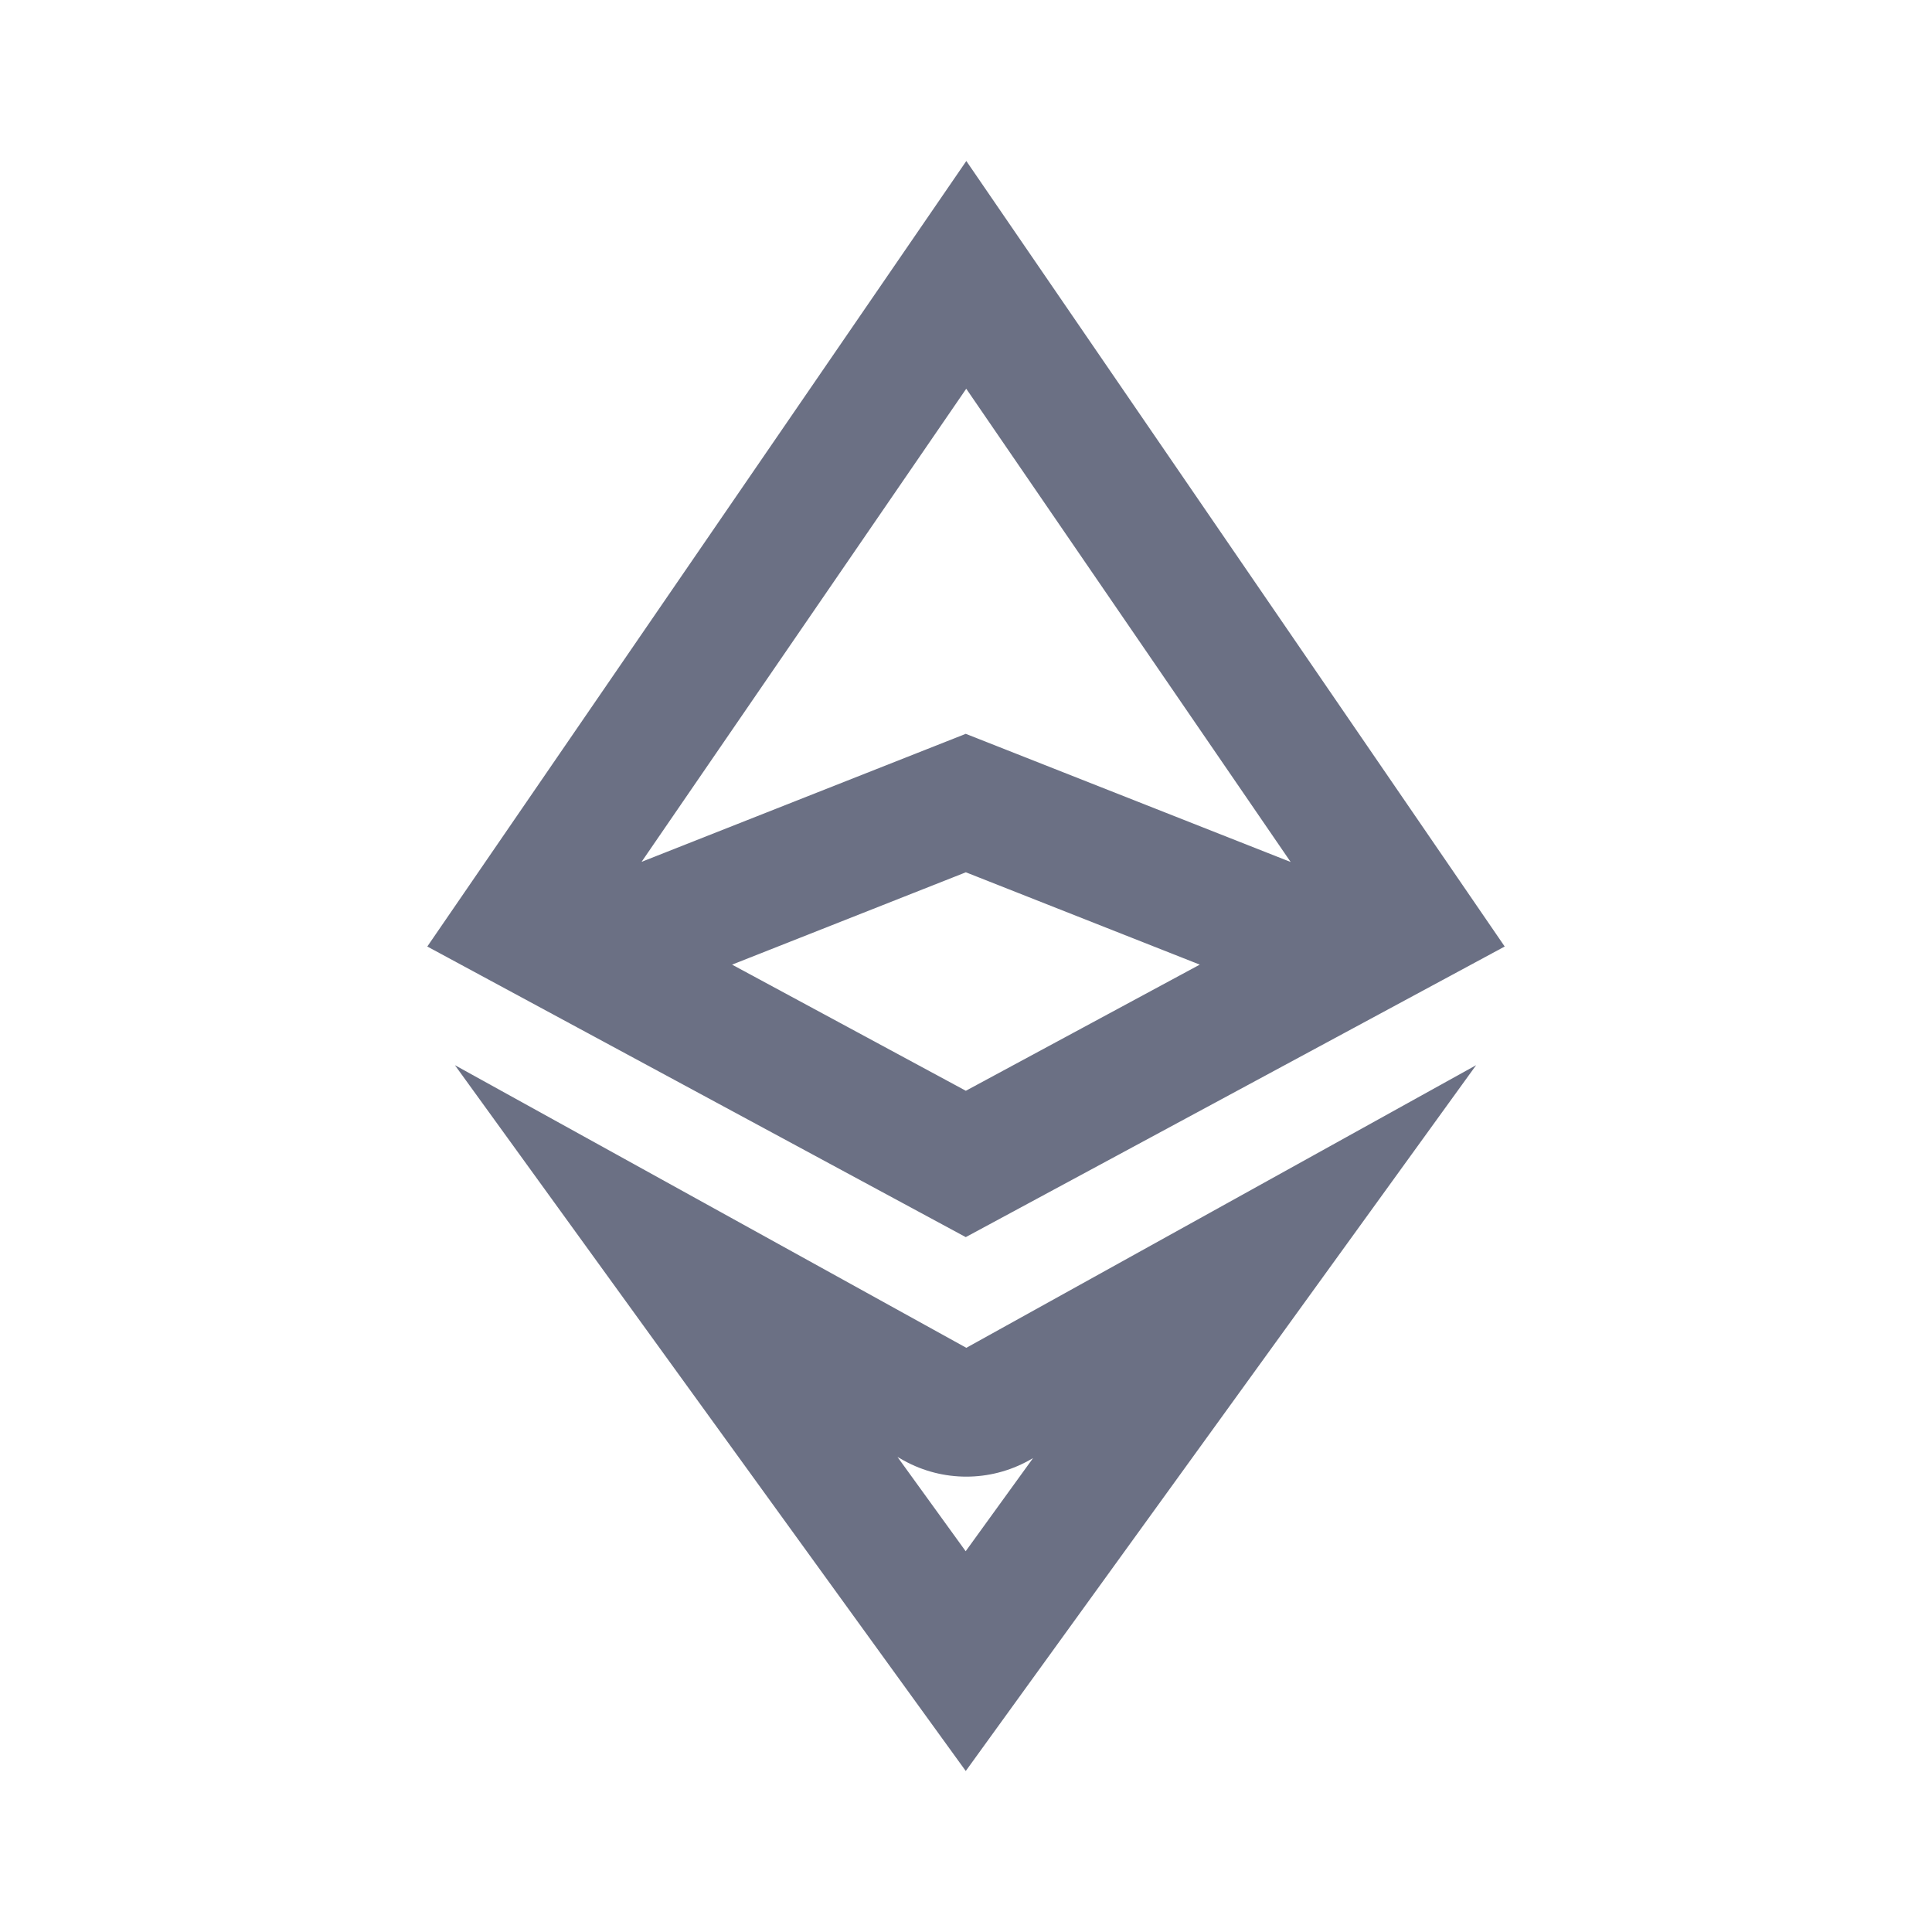 <svg width="24" height="24" viewBox="0 0 24 24" fill="none" xmlns="http://www.w3.org/2000/svg">
<path fill-rule="evenodd" clip-rule="evenodd" d="M5.308 11.758L5.308 11.758L5.308 11.758L11.997 15.368L18.692 11.758L18.692 11.758L18.692 11.758L12.004 2L5.308 11.758ZM11.998 13.55L14.904 11.983L11.998 10.836L9.094 11.983L11.998 13.55ZM11.997 9.116L16.033 10.708L12.003 4.829L7.97 10.706L11.997 9.116ZM5.651 13.232L12.004 16.743L18.337 13.232L11.997 22L5.651 13.232ZM12.78 18.143L12.833 18.113L11.996 19.27L11.149 18.099L11.229 18.144C11.712 18.41 12.297 18.41 12.78 18.143Z" fill="#6B7084"/>
</svg>
